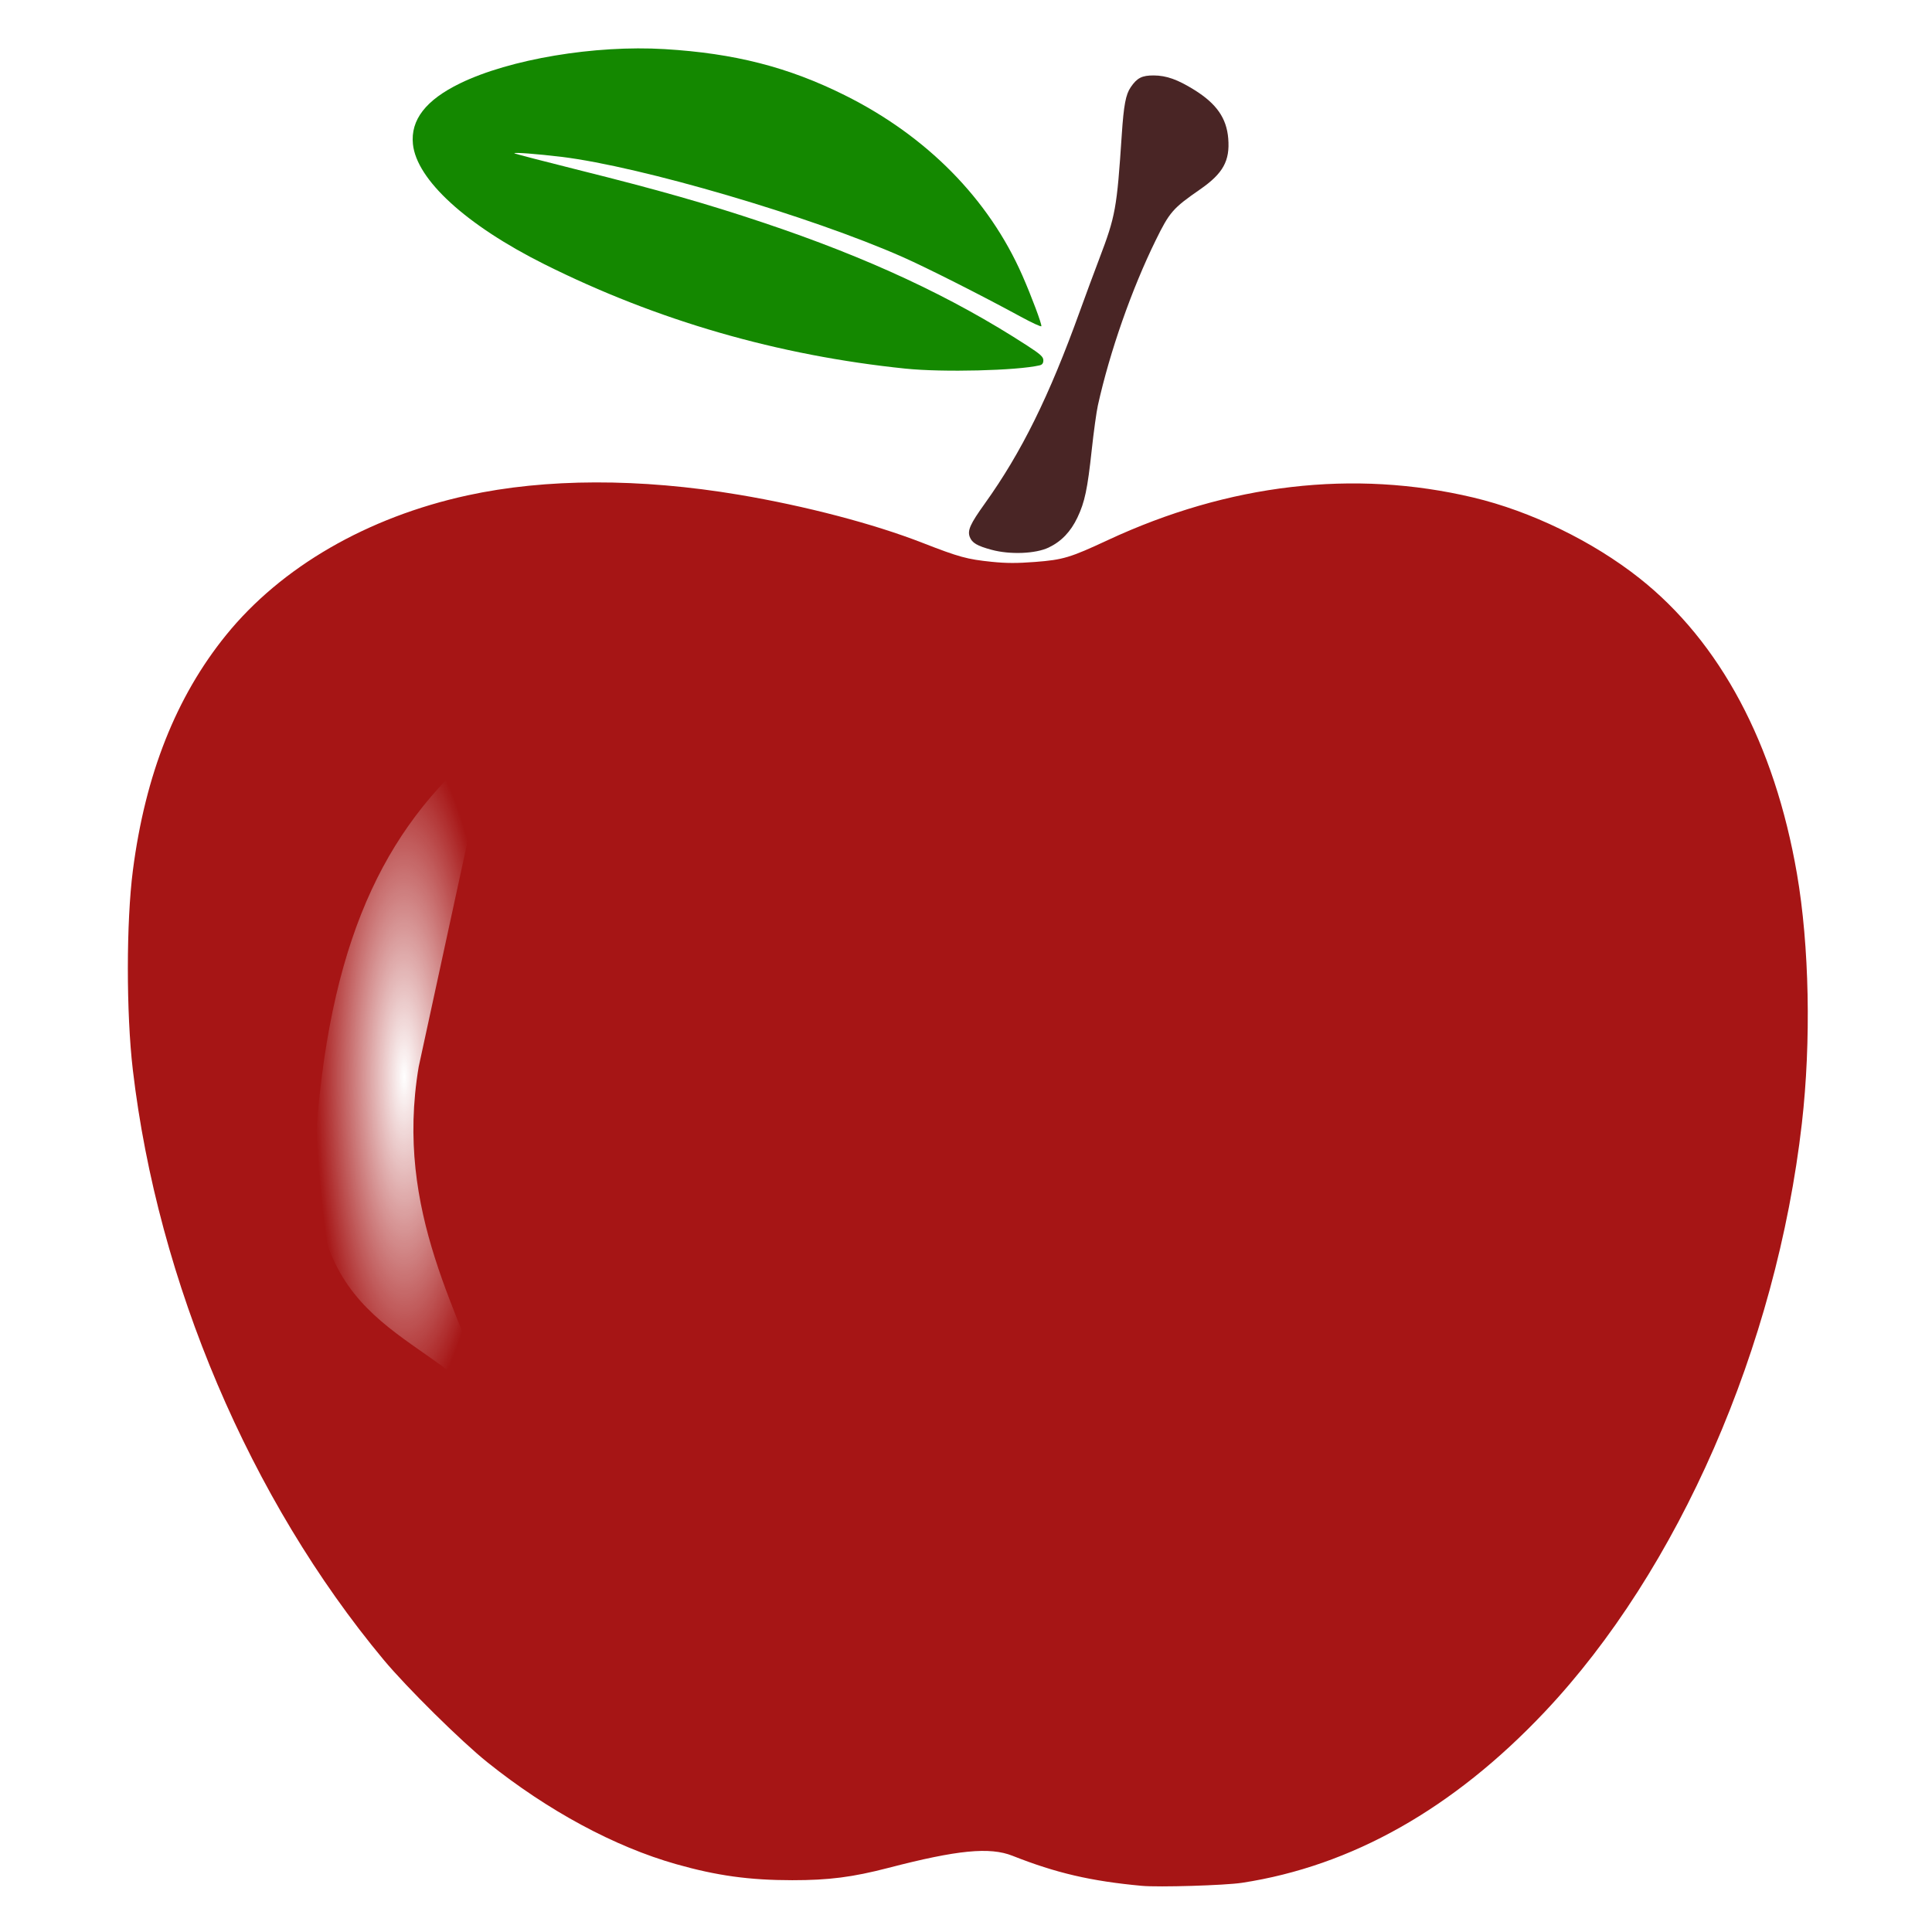 <?xml version="1.0" encoding="UTF-8" standalone="no"?>
<svg
   xmlns:dc="http://purl.org/dc/elements/1.1/"
   xmlns:cc="http://creativecommons.org/ns#"
   xmlns:rdf="http://www.w3.org/1999/02/22-rdf-syntax-ns#"
   xmlns:svg="http://www.w3.org/2000/svg"
   xmlns="http://www.w3.org/2000/svg"
   xmlns:xlink="http://www.w3.org/1999/xlink"
   viewBox="0 0 100 100"
   height="100"
   width="100"
   version="1.1"
   id="svg4187">
  <defs
     id="defs4191">
    <linearGradient
       id="linearGradient4215">
      <stop
         id="stop4217"
         offset="0"
         style="stop-color:#ffffff;stop-opacity:1;" />
      <stop
         id="stop4219"
         offset="1"
         style="stop-color:#ffffff;stop-opacity:0;" />
    </linearGradient>
    <radialGradient
       gradientUnits="userSpaceOnUse"
       gradientTransform="matrix(1,0,0,3.772,0,-1088.292)"
       r="32.056"
       fy="392.61"
       fx="260.686"
       cy="392.61"
       cx="260.686"
       id="radialGradient4221"
       xlink:href="#linearGradient4215" />
    <filter
       height="1.182"
       y="-0.091"
       width="1.687"
       x="-0.344"
       id="filter4271"
       style="color-interpolation-filters:sRGB">
      <feGaussianBlur
         id="feGaussianBlur4273"
         stdDeviation="9.178" />
    </filter>
  </defs>
  <g
     transform="matrix(0.144,0,0,0.144,-16.615,-0.806)"
     id="g4275">
    <path
       style="fill:#a61515;fill-opacity:1"
       d="m 525.806,683.448 c -18.327,-1.697 -30.77,-4.589 -46.5,-10.808 -8.17,-3.23 -19.757,-2.099 -44.616,4.357 -12.88,3.345 -21.379,4.434 -34.562,4.427 -15.411,-0.007 -27.105,-1.624 -41.72,-5.769 -22.143,-6.279 -46.101,-19.206 -67.803,-36.583 -9.43,-7.551 -29.026,-26.905 -37.304,-36.843 -48.034,-57.671 -81.218,-135.718 -90.179,-212.1 -2.39,-20.368 -2.378,-53.138 0.026,-71.7 4.463,-34.457 15.539,-62.413 33.507,-84.572 19.845,-24.474 50.739,-42.351 86.75,-50.199 28.158,-6.137 61.977,-6.215 97.587,-0.227 23.925,4.023 48.374,10.429 65.945,17.277 13.195,5.143 16.04,5.923 24.916,6.831 5.234,0.536 9.082,0.547 15.6,0.044 10.051,-0.775 12.569,-1.53 26.052,-7.813 43.538,-20.286 88.466,-25.535 131.4,-15.351 20.673,4.904 42.911,15.694 59.728,28.982 29.046,22.95 48.598,59.618 56.642,106.227 4.466,25.876 5.15,60.288 1.782,89.7 -9.197,80.329 -44.28,160.617 -92.481,211.639 -32.851,34.774 -69.339,55.367 -108.771,61.391 -6.095,0.931 -29.923,1.652 -36,1.089 z"
       id="path4203" />
    <path
       style="fill:#492525;fill-opacity:1"
       d="m 471.852,203.233 c -5.234,-1.413 -7.082,-2.496 -7.89,-4.622 -0.898,-2.362 0.141,-4.668 5.421,-12.038 13.159,-18.368 23.093,-38.477 34.157,-69.144 1.964,-5.445 5.105,-13.928 6.98,-18.851 5.824,-15.296 6.31,-17.976 8.073,-44.543 0.707,-10.649 1.421,-14.452 3.21,-17.079 2.294,-3.37 4.047,-4.265 8.301,-4.241 4.546,0.026 8.605,1.476 14.604,5.215 7.964,4.964 11.569,10.146 12.158,17.479 0.644,8.018 -1.862,12.535 -10.132,18.268 -9.769,6.772 -10.957,8.134 -15.925,18.252 -8.657,17.631 -16.53,40.11 -20.805,59.4 -0.512,2.31 -1.5,9.465 -2.195,15.9 -1.536,14.211 -2.507,18.814 -5.136,24.357 -2.436,5.135 -5.8,8.648 -10.365,10.824 -4.692,2.237 -13.851,2.605 -20.453,0.822 z"
       id="path4201" />
    <path
       style="fill:#148800;fill-opacity:1"
       d="m 440.906,138.103 c -45.874,-4.715 -89.392,-17.296 -129.9,-37.553 -28.043,-14.024 -45.884,-30.334 -47.197,-43.149 -0.893,-8.715 4.631,-15.849 16.897,-21.825 17.894,-8.718 48.468,-13.838 73.587,-12.324 25.101,1.513 44.412,6.452 64.69,16.545 29.544,14.705 51.8,37.293 63.891,64.844 3.286,7.487 7.049,17.547 6.814,18.212 -0.1,0.281 -3.421,-1.252 -7.381,-3.406 C 468.064,111.7 448.538,101.833 439.779,97.958 406.796,83.367 345.807,65.456 317.306,61.992 c -8.829,-1.073 -17.462,-1.726 -17.023,-1.287 0.179,0.179 10.563,2.88 23.074,6.001 28.48,7.105 45.951,12.083 66.249,18.873 37.783,12.64 67.879,26.656 94.95,44.218 4.839,3.139 5.85,4.056 5.85,5.302 0,1.069 -0.392,1.598 -1.35,1.822 -8.15,1.903 -34.774,2.557 -48.15,1.182 z"
       id="path4197" />
    <path
       style="fill:url(#radialGradient4221);fill-opacity:1;fill-rule:evenodd;stroke:none;stroke-width:1px;stroke-linecap:butt;stroke-linejoin:miter;stroke-opacity:1;filter:url(#filter4271)"
       d="m 291.328,271.694 c -35.643,28.628 -56.648,68.044 -62.225,140.007 -5.577,71.964 39.487,71.311 63.64,101.823 -11.534,-35.564 -35.687,-71.927 -26.87,-124.451 z"
       id="path4205" />
  </g>
</svg>
